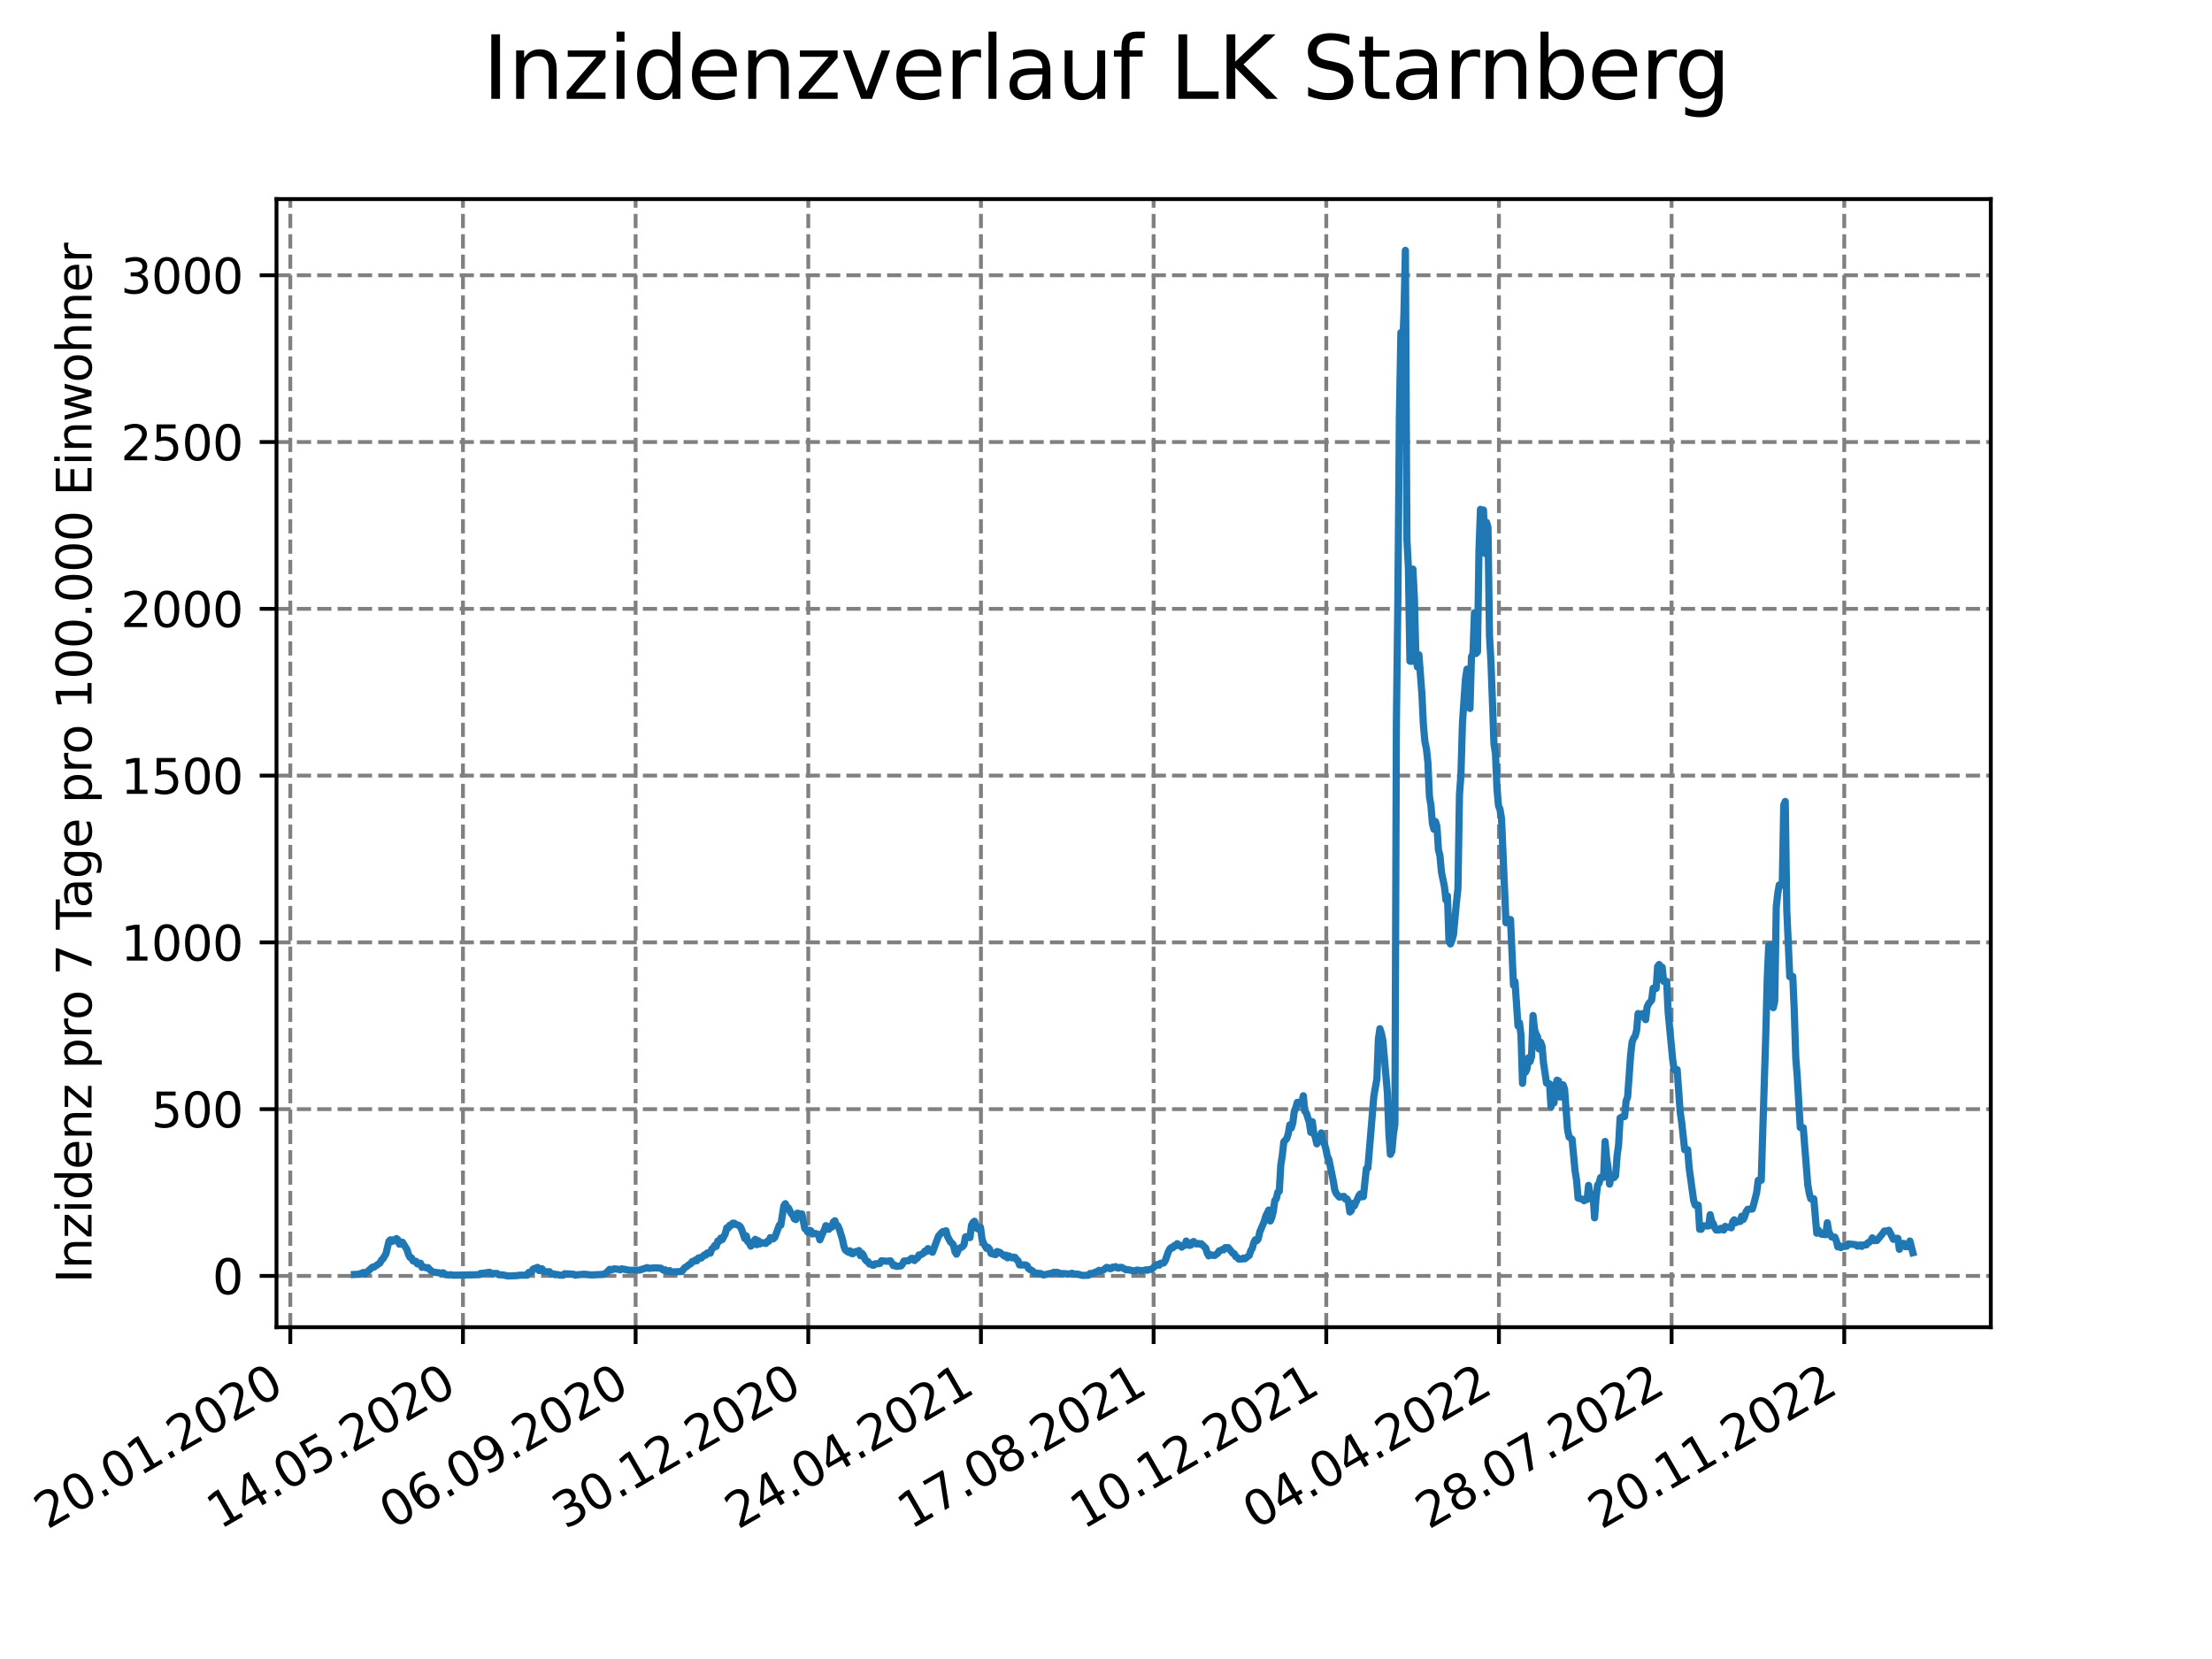 <?xml version="1.0" encoding="utf-8" standalone="no"?>
<!DOCTYPE svg PUBLIC "-//W3C//DTD SVG 1.1//EN"
  "http://www.w3.org/Graphics/SVG/1.1/DTD/svg11.dtd">
<svg xmlns:xlink="http://www.w3.org/1999/xlink" width="460.8pt" height="345.6pt" viewBox="0 0 460.8 345.6" xmlns="http://www.w3.org/2000/svg" version="1.1">
 <defs>
  <style type="text/css">*{stroke-linejoin: round; stroke-linecap: butt}</style>
 </defs>
 <g id="figure_1">
  <g id="patch_1">
   <path d="M 0 345.6 
L 460.8 345.6 
L 460.8 0 
L 0 0 
z
" style="fill: #ffffff"/>
  </g>
  <g id="axes_1">
   <g id="patch_2">
    <path d="M 57.6 276.48 
L 414.72 276.48 
L 414.72 41.472 
L 57.6 41.472 
z
" style="fill: #ffffff"/>
   </g>
   <g id="matplotlib.axis_1">
    <g id="xtick_1">
     <g id="line2d_1">
      <path d="M 60.475 276.48 
L 60.475 41.472 
" clip-path="url(#pa0cadafa55)" style="fill: none; stroke-dasharray: 2.96,1.28; stroke-dashoffset: 0; stroke: #808080; stroke-width: 0.8"/>
     </g>
     <g id="line2d_2">
      <defs>
       <path id="m6bea649e20" d="M 0 0 
L 0 3.5 
" style="stroke: #000000; stroke-width: 0.8"/>
      </defs>
      <g>
       <use xlink:href="#m6bea649e20" x="60.475" y="276.48" style="stroke: #000000; stroke-width: 0.8"/>
      </g>
     </g>
     <g id="text_1">
      <!-- 20.01.2020 -->
      <g transform="translate(9.85 318.689) rotate(-30) scale(0.1 -0.1)">
       <defs>
        <path id="DejaVuSans-32" d="M 1228 531 
L 3431 531 
L 3431 0 
L 469 0 
L 469 531 
Q 828 903 1448 1529 
Q 2069 2156 2228 2338 
Q 2531 2678 2651 2914 
Q 2772 3150 2772 3378 
Q 2772 3750 2511 3984 
Q 2250 4219 1831 4219 
Q 1534 4219 1204 4116 
Q 875 4013 500 3803 
L 500 4441 
Q 881 4594 1212 4672 
Q 1544 4750 1819 4750 
Q 2544 4750 2975 4387 
Q 3406 4025 3406 3419 
Q 3406 3131 3298 2873 
Q 3191 2616 2906 2266 
Q 2828 2175 2409 1742 
Q 1991 1309 1228 531 
z
" transform="scale(0.016)"/>
        <path id="DejaVuSans-30" d="M 2034 4250 
Q 1547 4250 1301 3770 
Q 1056 3291 1056 2328 
Q 1056 1369 1301 889 
Q 1547 409 2034 409 
Q 2525 409 2770 889 
Q 3016 1369 3016 2328 
Q 3016 3291 2770 3770 
Q 2525 4250 2034 4250 
z
M 2034 4750 
Q 2819 4750 3233 4129 
Q 3647 3509 3647 2328 
Q 3647 1150 3233 529 
Q 2819 -91 2034 -91 
Q 1250 -91 836 529 
Q 422 1150 422 2328 
Q 422 3509 836 4129 
Q 1250 4750 2034 4750 
z
" transform="scale(0.016)"/>
        <path id="DejaVuSans-2e" d="M 684 794 
L 1344 794 
L 1344 0 
L 684 0 
L 684 794 
z
" transform="scale(0.016)"/>
        <path id="DejaVuSans-31" d="M 794 531 
L 1825 531 
L 1825 4091 
L 703 3866 
L 703 4441 
L 1819 4666 
L 2450 4666 
L 2450 531 
L 3481 531 
L 3481 0 
L 794 0 
L 794 531 
z
" transform="scale(0.016)"/>
       </defs>
       <use xlink:href="#DejaVuSans-32"/>
       <use xlink:href="#DejaVuSans-30" x="63.623"/>
       <use xlink:href="#DejaVuSans-2e" x="127.246"/>
       <use xlink:href="#DejaVuSans-30" x="159.033"/>
       <use xlink:href="#DejaVuSans-31" x="222.656"/>
       <use xlink:href="#DejaVuSans-2e" x="286.279"/>
       <use xlink:href="#DejaVuSans-32" x="318.066"/>
       <use xlink:href="#DejaVuSans-30" x="381.689"/>
       <use xlink:href="#DejaVuSans-32" x="445.312"/>
       <use xlink:href="#DejaVuSans-30" x="508.936"/>
      </g>
     </g>
    </g>
    <g id="xtick_2">
     <g id="line2d_3">
      <path d="M 96.443 276.48 
L 96.443 41.472 
" clip-path="url(#pa0cadafa55)" style="fill: none; stroke-dasharray: 2.96,1.28; stroke-dashoffset: 0; stroke: #808080; stroke-width: 0.8"/>
     </g>
     <g id="line2d_4">
      <g>
       <use xlink:href="#m6bea649e20" x="96.443" y="276.48" style="stroke: #000000; stroke-width: 0.8"/>
      </g>
     </g>
     <g id="text_2">
      <!-- 14.05.2020 -->
      <g transform="translate(45.818 318.689) rotate(-30) scale(0.1 -0.1)">
       <defs>
        <path id="DejaVuSans-34" d="M 2419 4116 
L 825 1625 
L 2419 1625 
L 2419 4116 
z
M 2253 4666 
L 3047 4666 
L 3047 1625 
L 3713 1625 
L 3713 1100 
L 3047 1100 
L 3047 0 
L 2419 0 
L 2419 1100 
L 313 1100 
L 313 1709 
L 2253 4666 
z
" transform="scale(0.016)"/>
        <path id="DejaVuSans-35" d="M 691 4666 
L 3169 4666 
L 3169 4134 
L 1269 4134 
L 1269 2991 
Q 1406 3038 1543 3061 
Q 1681 3084 1819 3084 
Q 2600 3084 3056 2656 
Q 3513 2228 3513 1497 
Q 3513 744 3044 326 
Q 2575 -91 1722 -91 
Q 1428 -91 1123 -41 
Q 819 9 494 109 
L 494 744 
Q 775 591 1075 516 
Q 1375 441 1709 441 
Q 2250 441 2565 725 
Q 2881 1009 2881 1497 
Q 2881 1984 2565 2268 
Q 2250 2553 1709 2553 
Q 1456 2553 1204 2497 
Q 953 2441 691 2322 
L 691 4666 
z
" transform="scale(0.016)"/>
       </defs>
       <use xlink:href="#DejaVuSans-31"/>
       <use xlink:href="#DejaVuSans-34" x="63.623"/>
       <use xlink:href="#DejaVuSans-2e" x="127.246"/>
       <use xlink:href="#DejaVuSans-30" x="159.033"/>
       <use xlink:href="#DejaVuSans-35" x="222.656"/>
       <use xlink:href="#DejaVuSans-2e" x="286.279"/>
       <use xlink:href="#DejaVuSans-32" x="318.066"/>
       <use xlink:href="#DejaVuSans-30" x="381.689"/>
       <use xlink:href="#DejaVuSans-32" x="445.312"/>
       <use xlink:href="#DejaVuSans-30" x="508.936"/>
      </g>
     </g>
    </g>
    <g id="xtick_3">
     <g id="line2d_5">
      <path d="M 132.412 276.48 
L 132.412 41.472 
" clip-path="url(#pa0cadafa55)" style="fill: none; stroke-dasharray: 2.96,1.28; stroke-dashoffset: 0; stroke: #808080; stroke-width: 0.8"/>
     </g>
     <g id="line2d_6">
      <g>
       <use xlink:href="#m6bea649e20" x="132.412" y="276.48" style="stroke: #000000; stroke-width: 0.8"/>
      </g>
     </g>
     <g id="text_3">
      <!-- 06.09.2020 -->
      <g transform="translate(81.787 318.689) rotate(-30) scale(0.1 -0.1)">
       <defs>
        <path id="DejaVuSans-36" d="M 2113 2584 
Q 1688 2584 1439 2293 
Q 1191 2003 1191 1497 
Q 1191 994 1439 701 
Q 1688 409 2113 409 
Q 2538 409 2786 701 
Q 3034 994 3034 1497 
Q 3034 2003 2786 2293 
Q 2538 2584 2113 2584 
z
M 3366 4563 
L 3366 3988 
Q 3128 4100 2886 4159 
Q 2644 4219 2406 4219 
Q 1781 4219 1451 3797 
Q 1122 3375 1075 2522 
Q 1259 2794 1537 2939 
Q 1816 3084 2150 3084 
Q 2853 3084 3261 2657 
Q 3669 2231 3669 1497 
Q 3669 778 3244 343 
Q 2819 -91 2113 -91 
Q 1303 -91 875 529 
Q 447 1150 447 2328 
Q 447 3434 972 4092 
Q 1497 4750 2381 4750 
Q 2619 4750 2861 4703 
Q 3103 4656 3366 4563 
z
" transform="scale(0.016)"/>
        <path id="DejaVuSans-39" d="M 703 97 
L 703 672 
Q 941 559 1184 500 
Q 1428 441 1663 441 
Q 2288 441 2617 861 
Q 2947 1281 2994 2138 
Q 2813 1869 2534 1725 
Q 2256 1581 1919 1581 
Q 1219 1581 811 2004 
Q 403 2428 403 3163 
Q 403 3881 828 4315 
Q 1253 4750 1959 4750 
Q 2769 4750 3195 4129 
Q 3622 3509 3622 2328 
Q 3622 1225 3098 567 
Q 2575 -91 1691 -91 
Q 1453 -91 1209 -44 
Q 966 3 703 97 
z
M 1959 2075 
Q 2384 2075 2632 2365 
Q 2881 2656 2881 3163 
Q 2881 3666 2632 3958 
Q 2384 4250 1959 4250 
Q 1534 4250 1286 3958 
Q 1038 3666 1038 3163 
Q 1038 2656 1286 2365 
Q 1534 2075 1959 2075 
z
" transform="scale(0.016)"/>
       </defs>
       <use xlink:href="#DejaVuSans-30"/>
       <use xlink:href="#DejaVuSans-36" x="63.623"/>
       <use xlink:href="#DejaVuSans-2e" x="127.246"/>
       <use xlink:href="#DejaVuSans-30" x="159.033"/>
       <use xlink:href="#DejaVuSans-39" x="222.656"/>
       <use xlink:href="#DejaVuSans-2e" x="286.279"/>
       <use xlink:href="#DejaVuSans-32" x="318.066"/>
       <use xlink:href="#DejaVuSans-30" x="381.689"/>
       <use xlink:href="#DejaVuSans-32" x="445.312"/>
       <use xlink:href="#DejaVuSans-30" x="508.936"/>
      </g>
     </g>
    </g>
    <g id="xtick_4">
     <g id="line2d_7">
      <path d="M 168.38 276.48 
L 168.38 41.472 
" clip-path="url(#pa0cadafa55)" style="fill: none; stroke-dasharray: 2.96,1.28; stroke-dashoffset: 0; stroke: #808080; stroke-width: 0.8"/>
     </g>
     <g id="line2d_8">
      <g>
       <use xlink:href="#m6bea649e20" x="168.38" y="276.48" style="stroke: #000000; stroke-width: 0.8"/>
      </g>
     </g>
     <g id="text_4">
      <!-- 30.12.2020 -->
      <g transform="translate(117.755 318.689) rotate(-30) scale(0.1 -0.1)">
       <defs>
        <path id="DejaVuSans-33" d="M 2597 2516 
Q 3050 2419 3304 2112 
Q 3559 1806 3559 1356 
Q 3559 666 3084 287 
Q 2609 -91 1734 -91 
Q 1441 -91 1130 -33 
Q 819 25 488 141 
L 488 750 
Q 750 597 1062 519 
Q 1375 441 1716 441 
Q 2309 441 2620 675 
Q 2931 909 2931 1356 
Q 2931 1769 2642 2001 
Q 2353 2234 1838 2234 
L 1294 2234 
L 1294 2753 
L 1863 2753 
Q 2328 2753 2575 2939 
Q 2822 3125 2822 3475 
Q 2822 3834 2567 4026 
Q 2313 4219 1838 4219 
Q 1578 4219 1281 4162 
Q 984 4106 628 3988 
L 628 4550 
Q 988 4650 1302 4700 
Q 1616 4750 1894 4750 
Q 2613 4750 3031 4423 
Q 3450 4097 3450 3541 
Q 3450 3153 3228 2886 
Q 3006 2619 2597 2516 
z
" transform="scale(0.016)"/>
       </defs>
       <use xlink:href="#DejaVuSans-33"/>
       <use xlink:href="#DejaVuSans-30" x="63.623"/>
       <use xlink:href="#DejaVuSans-2e" x="127.246"/>
       <use xlink:href="#DejaVuSans-31" x="159.033"/>
       <use xlink:href="#DejaVuSans-32" x="222.656"/>
       <use xlink:href="#DejaVuSans-2e" x="286.279"/>
       <use xlink:href="#DejaVuSans-32" x="318.066"/>
       <use xlink:href="#DejaVuSans-30" x="381.689"/>
       <use xlink:href="#DejaVuSans-32" x="445.312"/>
       <use xlink:href="#DejaVuSans-30" x="508.936"/>
      </g>
     </g>
    </g>
    <g id="xtick_5">
     <g id="line2d_9">
      <path d="M 204.349 276.48 
L 204.349 41.472 
" clip-path="url(#pa0cadafa55)" style="fill: none; stroke-dasharray: 2.96,1.28; stroke-dashoffset: 0; stroke: #808080; stroke-width: 0.8"/>
     </g>
     <g id="line2d_10">
      <g>
       <use xlink:href="#m6bea649e20" x="204.349" y="276.48" style="stroke: #000000; stroke-width: 0.8"/>
      </g>
     </g>
     <g id="text_5">
      <!-- 24.04.2021 -->
      <g transform="translate(153.724 318.689) rotate(-30) scale(0.1 -0.1)">
       <use xlink:href="#DejaVuSans-32"/>
       <use xlink:href="#DejaVuSans-34" x="63.623"/>
       <use xlink:href="#DejaVuSans-2e" x="127.246"/>
       <use xlink:href="#DejaVuSans-30" x="159.033"/>
       <use xlink:href="#DejaVuSans-34" x="222.656"/>
       <use xlink:href="#DejaVuSans-2e" x="286.279"/>
       <use xlink:href="#DejaVuSans-32" x="318.066"/>
       <use xlink:href="#DejaVuSans-30" x="381.689"/>
       <use xlink:href="#DejaVuSans-32" x="445.312"/>
       <use xlink:href="#DejaVuSans-31" x="508.936"/>
      </g>
     </g>
    </g>
    <g id="xtick_6">
     <g id="line2d_11">
      <path d="M 240.317 276.48 
L 240.317 41.472 
" clip-path="url(#pa0cadafa55)" style="fill: none; stroke-dasharray: 2.96,1.28; stroke-dashoffset: 0; stroke: #808080; stroke-width: 0.8"/>
     </g>
     <g id="line2d_12">
      <g>
       <use xlink:href="#m6bea649e20" x="240.317" y="276.48" style="stroke: #000000; stroke-width: 0.8"/>
      </g>
     </g>
     <g id="text_6">
      <!-- 17.08.2021 -->
      <g transform="translate(189.692 318.689) rotate(-30) scale(0.1 -0.1)">
       <defs>
        <path id="DejaVuSans-37" d="M 525 4666 
L 3525 4666 
L 3525 4397 
L 1831 0 
L 1172 0 
L 2766 4134 
L 525 4134 
L 525 4666 
z
" transform="scale(0.016)"/>
        <path id="DejaVuSans-38" d="M 2034 2216 
Q 1584 2216 1326 1975 
Q 1069 1734 1069 1313 
Q 1069 891 1326 650 
Q 1584 409 2034 409 
Q 2484 409 2743 651 
Q 3003 894 3003 1313 
Q 3003 1734 2745 1975 
Q 2488 2216 2034 2216 
z
M 1403 2484 
Q 997 2584 770 2862 
Q 544 3141 544 3541 
Q 544 4100 942 4425 
Q 1341 4750 2034 4750 
Q 2731 4750 3128 4425 
Q 3525 4100 3525 3541 
Q 3525 3141 3298 2862 
Q 3072 2584 2669 2484 
Q 3125 2378 3379 2068 
Q 3634 1759 3634 1313 
Q 3634 634 3220 271 
Q 2806 -91 2034 -91 
Q 1263 -91 848 271 
Q 434 634 434 1313 
Q 434 1759 690 2068 
Q 947 2378 1403 2484 
z
M 1172 3481 
Q 1172 3119 1398 2916 
Q 1625 2713 2034 2713 
Q 2441 2713 2670 2916 
Q 2900 3119 2900 3481 
Q 2900 3844 2670 4047 
Q 2441 4250 2034 4250 
Q 1625 4250 1398 4047 
Q 1172 3844 1172 3481 
z
" transform="scale(0.016)"/>
       </defs>
       <use xlink:href="#DejaVuSans-31"/>
       <use xlink:href="#DejaVuSans-37" x="63.623"/>
       <use xlink:href="#DejaVuSans-2e" x="127.246"/>
       <use xlink:href="#DejaVuSans-30" x="159.033"/>
       <use xlink:href="#DejaVuSans-38" x="222.656"/>
       <use xlink:href="#DejaVuSans-2e" x="286.279"/>
       <use xlink:href="#DejaVuSans-32" x="318.066"/>
       <use xlink:href="#DejaVuSans-30" x="381.689"/>
       <use xlink:href="#DejaVuSans-32" x="445.312"/>
       <use xlink:href="#DejaVuSans-31" x="508.936"/>
      </g>
     </g>
    </g>
    <g id="xtick_7">
     <g id="line2d_13">
      <path d="M 276.286 276.48 
L 276.286 41.472 
" clip-path="url(#pa0cadafa55)" style="fill: none; stroke-dasharray: 2.96,1.28; stroke-dashoffset: 0; stroke: #808080; stroke-width: 0.8"/>
     </g>
     <g id="line2d_14">
      <g>
       <use xlink:href="#m6bea649e20" x="276.286" y="276.48" style="stroke: #000000; stroke-width: 0.8"/>
      </g>
     </g>
     <g id="text_7">
      <!-- 10.12.2021 -->
      <g transform="translate(225.66 318.689) rotate(-30) scale(0.1 -0.1)">
       <use xlink:href="#DejaVuSans-31"/>
       <use xlink:href="#DejaVuSans-30" x="63.623"/>
       <use xlink:href="#DejaVuSans-2e" x="127.246"/>
       <use xlink:href="#DejaVuSans-31" x="159.033"/>
       <use xlink:href="#DejaVuSans-32" x="222.656"/>
       <use xlink:href="#DejaVuSans-2e" x="286.279"/>
       <use xlink:href="#DejaVuSans-32" x="318.066"/>
       <use xlink:href="#DejaVuSans-30" x="381.689"/>
       <use xlink:href="#DejaVuSans-32" x="445.312"/>
       <use xlink:href="#DejaVuSans-31" x="508.936"/>
      </g>
     </g>
    </g>
    <g id="xtick_8">
     <g id="line2d_15">
      <path d="M 312.254 276.48 
L 312.254 41.472 
" clip-path="url(#pa0cadafa55)" style="fill: none; stroke-dasharray: 2.96,1.28; stroke-dashoffset: 0; stroke: #808080; stroke-width: 0.8"/>
     </g>
     <g id="line2d_16">
      <g>
       <use xlink:href="#m6bea649e20" x="312.254" y="276.48" style="stroke: #000000; stroke-width: 0.8"/>
      </g>
     </g>
     <g id="text_8">
      <!-- 04.04.2022 -->
      <g transform="translate(261.629 318.689) rotate(-30) scale(0.1 -0.1)">
       <use xlink:href="#DejaVuSans-30"/>
       <use xlink:href="#DejaVuSans-34" x="63.623"/>
       <use xlink:href="#DejaVuSans-2e" x="127.246"/>
       <use xlink:href="#DejaVuSans-30" x="159.033"/>
       <use xlink:href="#DejaVuSans-34" x="222.656"/>
       <use xlink:href="#DejaVuSans-2e" x="286.279"/>
       <use xlink:href="#DejaVuSans-32" x="318.066"/>
       <use xlink:href="#DejaVuSans-30" x="381.689"/>
       <use xlink:href="#DejaVuSans-32" x="445.312"/>
       <use xlink:href="#DejaVuSans-32" x="508.936"/>
      </g>
     </g>
    </g>
    <g id="xtick_9">
     <g id="line2d_17">
      <path d="M 348.223 276.48 
L 348.223 41.472 
" clip-path="url(#pa0cadafa55)" style="fill: none; stroke-dasharray: 2.96,1.28; stroke-dashoffset: 0; stroke: #808080; stroke-width: 0.8"/>
     </g>
     <g id="line2d_18">
      <g>
       <use xlink:href="#m6bea649e20" x="348.223" y="276.48" style="stroke: #000000; stroke-width: 0.8"/>
      </g>
     </g>
     <g id="text_9">
      <!-- 28.07.2022 -->
      <g transform="translate(297.597 318.689) rotate(-30) scale(0.1 -0.1)">
       <use xlink:href="#DejaVuSans-32"/>
       <use xlink:href="#DejaVuSans-38" x="63.623"/>
       <use xlink:href="#DejaVuSans-2e" x="127.246"/>
       <use xlink:href="#DejaVuSans-30" x="159.033"/>
       <use xlink:href="#DejaVuSans-37" x="222.656"/>
       <use xlink:href="#DejaVuSans-2e" x="286.279"/>
       <use xlink:href="#DejaVuSans-32" x="318.066"/>
       <use xlink:href="#DejaVuSans-30" x="381.689"/>
       <use xlink:href="#DejaVuSans-32" x="445.312"/>
       <use xlink:href="#DejaVuSans-32" x="508.936"/>
      </g>
     </g>
    </g>
    <g id="xtick_10">
     <g id="line2d_19">
      <path d="M 384.191 276.48 
L 384.191 41.472 
" clip-path="url(#pa0cadafa55)" style="fill: none; stroke-dasharray: 2.96,1.28; stroke-dashoffset: 0; stroke: #808080; stroke-width: 0.8"/>
     </g>
     <g id="line2d_20">
      <g>
       <use xlink:href="#m6bea649e20" x="384.191" y="276.48" style="stroke: #000000; stroke-width: 0.8"/>
      </g>
     </g>
     <g id="text_10">
      <!-- 20.11.2022 -->
      <g transform="translate(333.566 318.689) rotate(-30) scale(0.1 -0.1)">
       <use xlink:href="#DejaVuSans-32"/>
       <use xlink:href="#DejaVuSans-30" x="63.623"/>
       <use xlink:href="#DejaVuSans-2e" x="127.246"/>
       <use xlink:href="#DejaVuSans-31" x="159.033"/>
       <use xlink:href="#DejaVuSans-31" x="222.656"/>
       <use xlink:href="#DejaVuSans-2e" x="286.279"/>
       <use xlink:href="#DejaVuSans-32" x="318.066"/>
       <use xlink:href="#DejaVuSans-30" x="381.689"/>
       <use xlink:href="#DejaVuSans-32" x="445.312"/>
       <use xlink:href="#DejaVuSans-32" x="508.936"/>
      </g>
     </g>
    </g>
   </g>
   <g id="matplotlib.axis_2">
    <g id="ytick_1">
     <g id="line2d_21">
      <path d="M 57.6 265.798 
L 414.72 265.798 
" clip-path="url(#pa0cadafa55)" style="fill: none; stroke-dasharray: 2.96,1.28; stroke-dashoffset: 0; stroke: #808080; stroke-width: 0.8"/>
     </g>
     <g id="line2d_22">
      <defs>
       <path id="m4fa014e12d" d="M 0 0 
L -3.5 0 
" style="stroke: #000000; stroke-width: 0.8"/>
      </defs>
      <g>
       <use xlink:href="#m4fa014e12d" x="57.6" y="265.798" style="stroke: #000000; stroke-width: 0.8"/>
      </g>
     </g>
     <g id="text_11">
      <!-- 0 -->
      <g transform="translate(44.237 269.597) scale(0.1 -0.1)">
       <use xlink:href="#DejaVuSans-30"/>
      </g>
     </g>
    </g>
    <g id="ytick_2">
     <g id="line2d_23">
      <path d="M 57.6 231.055 
L 414.72 231.055 
" clip-path="url(#pa0cadafa55)" style="fill: none; stroke-dasharray: 2.96,1.28; stroke-dashoffset: 0; stroke: #808080; stroke-width: 0.8"/>
     </g>
     <g id="line2d_24">
      <g>
       <use xlink:href="#m4fa014e12d" x="57.6" y="231.055" style="stroke: #000000; stroke-width: 0.8"/>
      </g>
     </g>
     <g id="text_12">
      <!-- 500 -->
      <g transform="translate(31.512 234.854) scale(0.1 -0.1)">
       <use xlink:href="#DejaVuSans-35"/>
       <use xlink:href="#DejaVuSans-30" x="63.623"/>
       <use xlink:href="#DejaVuSans-30" x="127.246"/>
      </g>
     </g>
    </g>
    <g id="ytick_3">
     <g id="line2d_25">
      <path d="M 57.6 196.312 
L 414.72 196.312 
" clip-path="url(#pa0cadafa55)" style="fill: none; stroke-dasharray: 2.96,1.28; stroke-dashoffset: 0; stroke: #808080; stroke-width: 0.8"/>
     </g>
     <g id="line2d_26">
      <g>
       <use xlink:href="#m4fa014e12d" x="57.6" y="196.312" style="stroke: #000000; stroke-width: 0.8"/>
      </g>
     </g>
     <g id="text_13">
      <!-- 1000 -->
      <g transform="translate(25.15 200.111) scale(0.1 -0.1)">
       <use xlink:href="#DejaVuSans-31"/>
       <use xlink:href="#DejaVuSans-30" x="63.623"/>
       <use xlink:href="#DejaVuSans-30" x="127.246"/>
       <use xlink:href="#DejaVuSans-30" x="190.869"/>
      </g>
     </g>
    </g>
    <g id="ytick_4">
     <g id="line2d_27">
      <path d="M 57.6 161.569 
L 414.72 161.569 
" clip-path="url(#pa0cadafa55)" style="fill: none; stroke-dasharray: 2.96,1.28; stroke-dashoffset: 0; stroke: #808080; stroke-width: 0.8"/>
     </g>
     <g id="line2d_28">
      <g>
       <use xlink:href="#m4fa014e12d" x="57.6" y="161.569" style="stroke: #000000; stroke-width: 0.8"/>
      </g>
     </g>
     <g id="text_14">
      <!-- 1500 -->
      <g transform="translate(25.15 165.368) scale(0.1 -0.1)">
       <use xlink:href="#DejaVuSans-31"/>
       <use xlink:href="#DejaVuSans-35" x="63.623"/>
       <use xlink:href="#DejaVuSans-30" x="127.246"/>
       <use xlink:href="#DejaVuSans-30" x="190.869"/>
      </g>
     </g>
    </g>
    <g id="ytick_5">
     <g id="line2d_29">
      <path d="M 57.6 126.826 
L 414.72 126.826 
" clip-path="url(#pa0cadafa55)" style="fill: none; stroke-dasharray: 2.96,1.28; stroke-dashoffset: 0; stroke: #808080; stroke-width: 0.8"/>
     </g>
     <g id="line2d_30">
      <g>
       <use xlink:href="#m4fa014e12d" x="57.6" y="126.826" style="stroke: #000000; stroke-width: 0.8"/>
      </g>
     </g>
     <g id="text_15">
      <!-- 2000 -->
      <g transform="translate(25.15 130.625) scale(0.1 -0.1)">
       <use xlink:href="#DejaVuSans-32"/>
       <use xlink:href="#DejaVuSans-30" x="63.623"/>
       <use xlink:href="#DejaVuSans-30" x="127.246"/>
       <use xlink:href="#DejaVuSans-30" x="190.869"/>
      </g>
     </g>
    </g>
    <g id="ytick_6">
     <g id="line2d_31">
      <path d="M 57.6 92.083 
L 414.72 92.083 
" clip-path="url(#pa0cadafa55)" style="fill: none; stroke-dasharray: 2.96,1.28; stroke-dashoffset: 0; stroke: #808080; stroke-width: 0.8"/>
     </g>
     <g id="line2d_32">
      <g>
       <use xlink:href="#m4fa014e12d" x="57.6" y="92.083" style="stroke: #000000; stroke-width: 0.8"/>
      </g>
     </g>
     <g id="text_16">
      <!-- 2500 -->
      <g transform="translate(25.15 95.882) scale(0.1 -0.1)">
       <use xlink:href="#DejaVuSans-32"/>
       <use xlink:href="#DejaVuSans-35" x="63.623"/>
       <use xlink:href="#DejaVuSans-30" x="127.246"/>
       <use xlink:href="#DejaVuSans-30" x="190.869"/>
      </g>
     </g>
    </g>
    <g id="ytick_7">
     <g id="line2d_33">
      <path d="M 57.6 57.34 
L 414.72 57.34 
" clip-path="url(#pa0cadafa55)" style="fill: none; stroke-dasharray: 2.96,1.28; stroke-dashoffset: 0; stroke: #808080; stroke-width: 0.8"/>
     </g>
     <g id="line2d_34">
      <g>
       <use xlink:href="#m4fa014e12d" x="57.6" y="57.34" style="stroke: #000000; stroke-width: 0.8"/>
      </g>
     </g>
     <g id="text_17">
      <!-- 3000 -->
      <g transform="translate(25.15 61.139) scale(0.1 -0.1)">
       <use xlink:href="#DejaVuSans-33"/>
       <use xlink:href="#DejaVuSans-30" x="63.623"/>
       <use xlink:href="#DejaVuSans-30" x="127.246"/>
       <use xlink:href="#DejaVuSans-30" x="190.869"/>
      </g>
     </g>
    </g>
    <g id="text_18">
     <!-- Inzidenz pro 7 Tage pro 100.000 Einwohner -->
     <g transform="translate(19.07 267.301) rotate(-90) scale(0.1 -0.1)">
      <defs>
       <path id="DejaVuSans-49" d="M 628 4666 
L 1259 4666 
L 1259 0 
L 628 0 
L 628 4666 
z
" transform="scale(0.016)"/>
       <path id="DejaVuSans-6e" d="M 3513 2113 
L 3513 0 
L 2938 0 
L 2938 2094 
Q 2938 2591 2744 2837 
Q 2550 3084 2163 3084 
Q 1697 3084 1428 2787 
Q 1159 2491 1159 1978 
L 1159 0 
L 581 0 
L 581 3500 
L 1159 3500 
L 1159 2956 
Q 1366 3272 1645 3428 
Q 1925 3584 2291 3584 
Q 2894 3584 3203 3211 
Q 3513 2838 3513 2113 
z
" transform="scale(0.016)"/>
       <path id="DejaVuSans-7a" d="M 353 3500 
L 3084 3500 
L 3084 2975 
L 922 459 
L 3084 459 
L 3084 0 
L 275 0 
L 275 525 
L 2438 3041 
L 353 3041 
L 353 3500 
z
" transform="scale(0.016)"/>
       <path id="DejaVuSans-69" d="M 603 3500 
L 1178 3500 
L 1178 0 
L 603 0 
L 603 3500 
z
M 603 4863 
L 1178 4863 
L 1178 4134 
L 603 4134 
L 603 4863 
z
" transform="scale(0.016)"/>
       <path id="DejaVuSans-64" d="M 2906 2969 
L 2906 4863 
L 3481 4863 
L 3481 0 
L 2906 0 
L 2906 525 
Q 2725 213 2448 61 
Q 2172 -91 1784 -91 
Q 1150 -91 751 415 
Q 353 922 353 1747 
Q 353 2572 751 3078 
Q 1150 3584 1784 3584 
Q 2172 3584 2448 3432 
Q 2725 3281 2906 2969 
z
M 947 1747 
Q 947 1113 1208 752 
Q 1469 391 1925 391 
Q 2381 391 2643 752 
Q 2906 1113 2906 1747 
Q 2906 2381 2643 2742 
Q 2381 3103 1925 3103 
Q 1469 3103 1208 2742 
Q 947 2381 947 1747 
z
" transform="scale(0.016)"/>
       <path id="DejaVuSans-65" d="M 3597 1894 
L 3597 1613 
L 953 1613 
Q 991 1019 1311 708 
Q 1631 397 2203 397 
Q 2534 397 2845 478 
Q 3156 559 3463 722 
L 3463 178 
Q 3153 47 2828 -22 
Q 2503 -91 2169 -91 
Q 1331 -91 842 396 
Q 353 884 353 1716 
Q 353 2575 817 3079 
Q 1281 3584 2069 3584 
Q 2775 3584 3186 3129 
Q 3597 2675 3597 1894 
z
M 3022 2063 
Q 3016 2534 2758 2815 
Q 2500 3097 2075 3097 
Q 1594 3097 1305 2825 
Q 1016 2553 972 2059 
L 3022 2063 
z
" transform="scale(0.016)"/>
       <path id="DejaVuSans-20" transform="scale(0.016)"/>
       <path id="DejaVuSans-70" d="M 1159 525 
L 1159 -1331 
L 581 -1331 
L 581 3500 
L 1159 3500 
L 1159 2969 
Q 1341 3281 1617 3432 
Q 1894 3584 2278 3584 
Q 2916 3584 3314 3078 
Q 3713 2572 3713 1747 
Q 3713 922 3314 415 
Q 2916 -91 2278 -91 
Q 1894 -91 1617 61 
Q 1341 213 1159 525 
z
M 3116 1747 
Q 3116 2381 2855 2742 
Q 2594 3103 2138 3103 
Q 1681 3103 1420 2742 
Q 1159 2381 1159 1747 
Q 1159 1113 1420 752 
Q 1681 391 2138 391 
Q 2594 391 2855 752 
Q 3116 1113 3116 1747 
z
" transform="scale(0.016)"/>
       <path id="DejaVuSans-72" d="M 2631 2963 
Q 2534 3019 2420 3045 
Q 2306 3072 2169 3072 
Q 1681 3072 1420 2755 
Q 1159 2438 1159 1844 
L 1159 0 
L 581 0 
L 581 3500 
L 1159 3500 
L 1159 2956 
Q 1341 3275 1631 3429 
Q 1922 3584 2338 3584 
Q 2397 3584 2469 3576 
Q 2541 3569 2628 3553 
L 2631 2963 
z
" transform="scale(0.016)"/>
       <path id="DejaVuSans-6f" d="M 1959 3097 
Q 1497 3097 1228 2736 
Q 959 2375 959 1747 
Q 959 1119 1226 758 
Q 1494 397 1959 397 
Q 2419 397 2687 759 
Q 2956 1122 2956 1747 
Q 2956 2369 2687 2733 
Q 2419 3097 1959 3097 
z
M 1959 3584 
Q 2709 3584 3137 3096 
Q 3566 2609 3566 1747 
Q 3566 888 3137 398 
Q 2709 -91 1959 -91 
Q 1206 -91 779 398 
Q 353 888 353 1747 
Q 353 2609 779 3096 
Q 1206 3584 1959 3584 
z
" transform="scale(0.016)"/>
       <path id="DejaVuSans-54" d="M -19 4666 
L 3928 4666 
L 3928 4134 
L 2272 4134 
L 2272 0 
L 1638 0 
L 1638 4134 
L -19 4134 
L -19 4666 
z
" transform="scale(0.016)"/>
       <path id="DejaVuSans-61" d="M 2194 1759 
Q 1497 1759 1228 1600 
Q 959 1441 959 1056 
Q 959 750 1161 570 
Q 1363 391 1709 391 
Q 2188 391 2477 730 
Q 2766 1069 2766 1631 
L 2766 1759 
L 2194 1759 
z
M 3341 1997 
L 3341 0 
L 2766 0 
L 2766 531 
Q 2569 213 2275 61 
Q 1981 -91 1556 -91 
Q 1019 -91 701 211 
Q 384 513 384 1019 
Q 384 1609 779 1909 
Q 1175 2209 1959 2209 
L 2766 2209 
L 2766 2266 
Q 2766 2663 2505 2880 
Q 2244 3097 1772 3097 
Q 1472 3097 1187 3025 
Q 903 2953 641 2809 
L 641 3341 
Q 956 3463 1253 3523 
Q 1550 3584 1831 3584 
Q 2591 3584 2966 3190 
Q 3341 2797 3341 1997 
z
" transform="scale(0.016)"/>
       <path id="DejaVuSans-67" d="M 2906 1791 
Q 2906 2416 2648 2759 
Q 2391 3103 1925 3103 
Q 1463 3103 1205 2759 
Q 947 2416 947 1791 
Q 947 1169 1205 825 
Q 1463 481 1925 481 
Q 2391 481 2648 825 
Q 2906 1169 2906 1791 
z
M 3481 434 
Q 3481 -459 3084 -895 
Q 2688 -1331 1869 -1331 
Q 1566 -1331 1297 -1286 
Q 1028 -1241 775 -1147 
L 775 -588 
Q 1028 -725 1275 -790 
Q 1522 -856 1778 -856 
Q 2344 -856 2625 -561 
Q 2906 -266 2906 331 
L 2906 616 
Q 2728 306 2450 153 
Q 2172 0 1784 0 
Q 1141 0 747 490 
Q 353 981 353 1791 
Q 353 2603 747 3093 
Q 1141 3584 1784 3584 
Q 2172 3584 2450 3431 
Q 2728 3278 2906 2969 
L 2906 3500 
L 3481 3500 
L 3481 434 
z
" transform="scale(0.016)"/>
       <path id="DejaVuSans-45" d="M 628 4666 
L 3578 4666 
L 3578 4134 
L 1259 4134 
L 1259 2753 
L 3481 2753 
L 3481 2222 
L 1259 2222 
L 1259 531 
L 3634 531 
L 3634 0 
L 628 0 
L 628 4666 
z
" transform="scale(0.016)"/>
       <path id="DejaVuSans-77" d="M 269 3500 
L 844 3500 
L 1563 769 
L 2278 3500 
L 2956 3500 
L 3675 769 
L 4391 3500 
L 4966 3500 
L 4050 0 
L 3372 0 
L 2619 2869 
L 1863 0 
L 1184 0 
L 269 3500 
z
" transform="scale(0.016)"/>
       <path id="DejaVuSans-68" d="M 3513 2113 
L 3513 0 
L 2938 0 
L 2938 2094 
Q 2938 2591 2744 2837 
Q 2550 3084 2163 3084 
Q 1697 3084 1428 2787 
Q 1159 2491 1159 1978 
L 1159 0 
L 581 0 
L 581 4863 
L 1159 4863 
L 1159 2956 
Q 1366 3272 1645 3428 
Q 1925 3584 2291 3584 
Q 2894 3584 3203 3211 
Q 3513 2838 3513 2113 
z
" transform="scale(0.016)"/>
      </defs>
      <use xlink:href="#DejaVuSans-49"/>
      <use xlink:href="#DejaVuSans-6e" x="29.492"/>
      <use xlink:href="#DejaVuSans-7a" x="92.871"/>
      <use xlink:href="#DejaVuSans-69" x="145.361"/>
      <use xlink:href="#DejaVuSans-64" x="173.145"/>
      <use xlink:href="#DejaVuSans-65" x="236.621"/>
      <use xlink:href="#DejaVuSans-6e" x="298.145"/>
      <use xlink:href="#DejaVuSans-7a" x="361.523"/>
      <use xlink:href="#DejaVuSans-20" x="414.014"/>
      <use xlink:href="#DejaVuSans-70" x="445.801"/>
      <use xlink:href="#DejaVuSans-72" x="509.277"/>
      <use xlink:href="#DejaVuSans-6f" x="548.141"/>
      <use xlink:href="#DejaVuSans-20" x="609.322"/>
      <use xlink:href="#DejaVuSans-37" x="641.109"/>
      <use xlink:href="#DejaVuSans-20" x="704.732"/>
      <use xlink:href="#DejaVuSans-54" x="736.52"/>
      <use xlink:href="#DejaVuSans-61" x="781.104"/>
      <use xlink:href="#DejaVuSans-67" x="842.383"/>
      <use xlink:href="#DejaVuSans-65" x="905.859"/>
      <use xlink:href="#DejaVuSans-20" x="967.383"/>
      <use xlink:href="#DejaVuSans-70" x="999.17"/>
      <use xlink:href="#DejaVuSans-72" x="1062.646"/>
      <use xlink:href="#DejaVuSans-6f" x="1101.51"/>
      <use xlink:href="#DejaVuSans-20" x="1162.691"/>
      <use xlink:href="#DejaVuSans-31" x="1194.479"/>
      <use xlink:href="#DejaVuSans-30" x="1258.102"/>
      <use xlink:href="#DejaVuSans-30" x="1321.725"/>
      <use xlink:href="#DejaVuSans-2e" x="1385.348"/>
      <use xlink:href="#DejaVuSans-30" x="1417.135"/>
      <use xlink:href="#DejaVuSans-30" x="1480.758"/>
      <use xlink:href="#DejaVuSans-30" x="1544.381"/>
      <use xlink:href="#DejaVuSans-20" x="1608.004"/>
      <use xlink:href="#DejaVuSans-45" x="1639.791"/>
      <use xlink:href="#DejaVuSans-69" x="1702.975"/>
      <use xlink:href="#DejaVuSans-6e" x="1730.758"/>
      <use xlink:href="#DejaVuSans-77" x="1794.137"/>
      <use xlink:href="#DejaVuSans-6f" x="1875.924"/>
      <use xlink:href="#DejaVuSans-68" x="1937.105"/>
      <use xlink:href="#DejaVuSans-6e" x="2000.484"/>
      <use xlink:href="#DejaVuSans-65" x="2063.863"/>
      <use xlink:href="#DejaVuSans-72" x="2125.387"/>
     </g>
    </g>
   </g>
   <g id="line2d_35">
    <path d="M 73.833 265.493 
L 74.771 265.442 
L 75.709 265.086 
L 76.022 265.391 
L 77.586 263.967 
L 77.899 263.967 
L 79.15 263.103 
L 79.463 262.493 
L 79.775 262.239 
L 80.401 261.171 
L 81.026 258.578 
L 81.339 258.273 
L 81.652 258.629 
L 81.965 258.273 
L 82.277 258.476 
L 82.59 258.019 
L 82.903 258.273 
L 83.216 259.188 
L 83.529 259.137 
L 83.841 258.781 
L 84.78 260.307 
L 85.092 261.324 
L 85.405 261.934 
L 85.718 262.035 
L 86.031 262.646 
L 86.344 262.798 
L 86.656 262.747 
L 86.969 263.306 
L 87.595 263.154 
L 87.907 264.018 
L 88.22 263.917 
L 88.846 264.12 
L 89.158 264.069 
L 89.784 264.73 
L 90.41 265.035 
L 91.348 265.137 
L 91.973 265.239 
L 92.286 265.137 
L 92.912 265.544 
L 93.537 265.594 
L 93.85 265.544 
L 94.476 265.645 
L 99.793 265.544 
L 100.105 265.289 
L 101.044 265.188 
L 101.982 265.035 
L 102.295 265.289 
L 103.546 265.289 
L 103.859 265.544 
L 104.797 265.594 
L 105.735 265.798 
L 107.612 265.747 
L 108.237 265.645 
L 109.801 265.645 
L 110.114 265.086 
L 110.74 264.984 
L 111.052 264.374 
L 111.991 264.018 
L 112.303 264.679 
L 112.616 264.323 
L 112.929 264.323 
L 113.242 264.933 
L 113.867 264.933 
L 114.493 264.933 
L 114.806 265.391 
L 115.431 265.391 
L 115.744 265.544 
L 116.057 265.493 
L 116.682 265.645 
L 117.308 265.645 
L 117.62 265.34 
L 119.497 265.442 
L 119.81 265.645 
L 120.435 265.544 
L 121.686 265.442 
L 123.25 265.594 
L 125.44 265.493 
L 125.752 265.442 
L 126.378 265.086 
L 127.004 264.425 
L 127.316 264.578 
L 127.942 264.323 
L 128.88 264.425 
L 129.193 264.527 
L 129.506 264.323 
L 130.131 264.425 
L 131.07 264.628 
L 133.259 264.578 
L 134.823 264.069 
L 135.136 264.222 
L 136.387 264.12 
L 137.638 264.171 
L 138.263 264.628 
L 138.576 264.527 
L 138.889 264.832 
L 139.202 264.832 
L 139.514 264.679 
L 139.827 264.984 
L 140.765 264.933 
L 142.016 264.883 
L 142.642 264.069 
L 142.955 263.917 
L 143.58 263.408 
L 143.893 263.256 
L 144.206 262.798 
L 144.519 262.798 
L 144.831 262.493 
L 145.144 262.646 
L 145.457 262.086 
L 145.77 261.985 
L 146.082 262.086 
L 146.708 261.425 
L 147.021 261.476 
L 147.334 261.019 
L 147.646 260.968 
L 147.959 261.069 
L 148.272 260.205 
L 148.585 259.951 
L 148.897 259.442 
L 149.21 259.646 
L 149.523 258.527 
L 149.836 258.578 
L 150.148 257.917 
L 150.461 258.222 
L 151.087 257.002 
L 151.4 255.782 
L 151.712 255.833 
L 152.025 255.222 
L 152.338 255.273 
L 152.651 254.816 
L 152.963 254.816 
L 153.276 255.07 
L 153.902 255.273 
L 154.214 255.527 
L 154.527 256.188 
L 155.153 258.019 
L 155.466 257.46 
L 155.778 258.68 
L 156.091 258.883 
L 156.404 259.595 
L 156.717 259.29 
L 157.029 258.578 
L 157.342 258.171 
L 157.655 259.29 
L 157.968 258.476 
L 158.28 259.137 
L 158.593 258.832 
L 159.532 259.036 
L 159.844 258.578 
L 160.157 258.578 
L 160.47 257.815 
L 161.095 258.07 
L 161.408 257.765 
L 162.346 255.222 
L 162.659 255.222 
L 163.285 251.206 
L 163.598 250.748 
L 163.91 251.409 
L 164.223 251.613 
L 164.849 252.833 
L 165.161 253.138 
L 165.474 253.9 
L 165.787 254.053 
L 166.1 252.731 
L 166.412 252.782 
L 166.725 252.985 
L 167.038 252.884 
L 167.664 255.934 
L 167.976 256.188 
L 168.289 256.697 
L 168.602 256.29 
L 168.915 256.392 
L 169.227 257.053 
L 169.853 256.951 
L 170.478 257.154 
L 170.791 258.273 
L 171.417 256.799 
L 171.73 256.239 
L 172.042 255.324 
L 172.355 255.477 
L 172.668 256.087 
L 172.981 255.477 
L 173.293 255.629 
L 173.606 254.561 
L 173.919 254.307 
L 174.232 255.172 
L 174.544 255.375 
L 174.857 256.087 
L 175.483 258.12 
L 175.796 259.595 
L 176.108 260.408 
L 176.734 260.866 
L 177.047 260.561 
L 177.359 261.12 
L 177.672 261.171 
L 177.985 260.815 
L 178.298 260.713 
L 178.61 260.866 
L 178.923 260.51 
L 179.236 261.578 
L 179.549 261.069 
L 179.862 261.476 
L 180.174 262.29 
L 180.487 262.696 
L 180.8 262.798 
L 181.113 263.306 
L 181.425 263.306 
L 181.738 263.561 
L 182.051 263.561 
L 182.364 263.256 
L 182.989 263.256 
L 183.302 263.205 
L 183.615 262.646 
L 184.866 262.747 
L 185.491 262.646 
L 186.117 263.662 
L 186.43 263.561 
L 186.742 263.815 
L 187.681 263.713 
L 187.994 263.357 
L 188.306 262.696 
L 189.245 262.646 
L 189.87 262.137 
L 190.183 262.137 
L 190.496 262.595 
L 190.808 262.239 
L 191.121 262.086 
L 191.434 261.425 
L 191.747 261.425 
L 192.372 261.069 
L 192.685 260.612 
L 192.998 260.713 
L 193.311 260.103 
L 193.936 260.663 
L 194.249 260.866 
L 195.5 257.51 
L 196.126 256.799 
L 196.438 256.544 
L 196.751 256.595 
L 197.064 256.392 
L 197.377 257.561 
L 198.002 258.731 
L 198.315 258.985 
L 198.628 259.392 
L 198.94 260.764 
L 199.253 261.273 
L 199.566 260.51 
L 199.879 260.053 
L 200.504 259.697 
L 200.817 259.29 
L 201.13 257.663 
L 201.443 257.612 
L 202.068 257.815 
L 202.381 255.222 
L 202.694 254.663 
L 203.006 254.409 
L 203.632 255.985 
L 203.945 255.934 
L 204.258 255.68 
L 204.57 258.12 
L 204.883 258.985 
L 205.509 260.053 
L 205.821 259.849 
L 206.134 260.205 
L 206.447 261.12 
L 207.385 261.374 
L 207.698 260.713 
L 208.324 260.917 
L 209.262 261.68 
L 209.575 261.476 
L 209.887 262.035 
L 210.2 261.629 
L 210.826 262.035 
L 211.138 261.883 
L 211.451 261.934 
L 211.764 262.391 
L 212.077 262.646 
L 212.39 263.51 
L 213.641 263.51 
L 213.953 263.662 
L 214.266 264.273 
L 215.204 264.832 
L 215.517 265.239 
L 216.768 265.289 
L 217.394 265.594 
L 219.27 265.188 
L 219.583 265.035 
L 219.896 265.137 
L 220.209 265.035 
L 220.834 265.289 
L 222.085 265.34 
L 222.398 265.442 
L 223.336 265.239 
L 223.649 265.391 
L 224.588 265.442 
L 225.526 265.696 
L 226.777 265.645 
L 227.09 265.289 
L 227.402 265.34 
L 228.654 264.832 
L 228.966 264.628 
L 229.279 264.832 
L 229.905 264.527 
L 230.53 264.018 
L 230.843 264.069 
L 231.156 264.273 
L 231.468 264.273 
L 231.781 263.967 
L 232.094 264.018 
L 232.407 263.866 
L 232.72 264.12 
L 233.032 264.171 
L 233.345 264.018 
L 233.658 264.018 
L 234.596 264.527 
L 234.909 264.476 
L 235.847 264.679 
L 236.473 264.781 
L 236.786 264.578 
L 238.037 264.73 
L 238.662 264.527 
L 238.975 264.628 
L 239.288 264.476 
L 239.913 264.425 
L 240.852 263.51 
L 241.164 263.408 
L 241.477 263.561 
L 241.79 263.154 
L 242.415 263.103 
L 242.728 262.646 
L 243.354 260.866 
L 243.666 260.205 
L 243.979 259.9 
L 244.292 259.951 
L 244.605 259.493 
L 244.918 259.544 
L 245.23 259.087 
L 245.856 259.493 
L 246.169 259.798 
L 246.481 259.493 
L 246.794 259.442 
L 247.107 258.527 
L 247.42 259.239 
L 247.732 259.442 
L 248.045 259.392 
L 248.358 258.781 
L 248.671 258.629 
L 248.984 259.087 
L 249.296 259.137 
L 249.609 259.036 
L 249.922 259.188 
L 250.235 259.087 
L 251.173 260.002 
L 251.486 261.019 
L 251.798 261.629 
L 252.111 261.374 
L 252.737 261.527 
L 253.05 261.527 
L 253.675 261.069 
L 253.988 260.561 
L 254.301 260.51 
L 254.613 260.307 
L 254.926 260.358 
L 255.239 259.9 
L 255.864 259.9 
L 256.803 261.069 
L 257.116 261.171 
L 257.428 261.781 
L 257.741 261.934 
L 258.054 262.29 
L 258.679 262.29 
L 258.992 262.086 
L 259.305 262.239 
L 260.243 261.527 
L 260.556 260.561 
L 260.869 260.053 
L 261.182 258.883 
L 261.494 258.273 
L 261.807 258.476 
L 262.12 258.07 
L 262.433 256.646 
L 263.371 254.409 
L 263.684 253.341 
L 264.309 252.07 
L 264.622 254.358 
L 264.935 253.646 
L 265.248 252.375 
L 265.56 250.087 
L 265.873 249.731 
L 266.186 248.359 
L 266.499 248.155 
L 266.811 242.715 
L 267.124 240.732 
L 267.437 237.885 
L 268.062 237.173 
L 268.375 236.156 
L 268.688 234.326 
L 269.001 234.987 
L 269.314 233.919 
L 269.626 231.529 
L 269.939 230.767 
L 270.252 229.648 
L 270.565 229.953 
L 270.877 229.547 
L 271.19 229.699 
L 271.503 228.275 
L 271.816 231.479 
L 272.128 231.834 
L 272.754 233.817 
L 273.067 235.902 
L 273.38 233.665 
L 273.692 236.105 
L 274.005 236.919 
L 274.318 238.292 
L 274.631 237.529 
L 274.943 237.224 
L 275.256 236.004 
L 275.569 237.732 
L 275.882 238.292 
L 276.194 239.308 
L 276.507 240.834 
L 276.82 241.495 
L 277.758 246.071 
L 278.071 247.952 
L 278.384 248.664 
L 279.009 249.375 
L 279.948 249.223 
L 280.26 249.782 
L 280.573 249.731 
L 280.886 250.291 
L 281.199 252.477 
L 281.512 252.172 
L 281.824 250.697 
L 282.137 251.206 
L 283.075 249.121 
L 283.388 248.714 
L 283.701 249.325 
L 284.014 249.274 
L 284.639 243.427 
L 284.952 243.325 
L 286.203 228.275 
L 286.829 224.767 
L 287.141 216.531 
L 287.454 214.294 
L 287.767 215.26 
L 288.08 216.785 
L 288.705 224.005 
L 289.018 227.665 
L 289.331 236.105 
L 289.644 240.478 
L 289.956 239.817 
L 290.269 236.309 
L 290.582 234.224 
L 290.895 150.434 
L 291.207 124.352 
L 291.52 86.524 
L 291.833 69.288 
L 292.146 73.61 
L 292.458 65.729 
L 292.771 52.154 
L 293.084 112.404 
L 293.397 118.301 
L 293.71 137.723 
L 294.022 137.774 
L 294.335 118.556 
L 294.648 124.758 
L 294.961 137.063 
L 295.273 138.944 
L 295.586 136.402 
L 296.212 144.638 
L 296.524 151.095 
L 296.837 154.502 
L 297.15 155.976 
L 297.463 158.925 
L 297.776 165.891 
L 298.088 167.772 
L 298.401 171.585 
L 298.714 172.755 
L 299.027 171.128 
L 299.339 172.144 
L 299.652 177.025 
L 299.965 178.246 
L 300.278 181.652 
L 300.903 184.703 
L 301.216 187.499 
L 301.529 186.635 
L 301.842 195.99 
L 302.154 196.651 
L 302.467 195.888 
L 302.78 194.719 
L 303.405 187.957 
L 303.718 185.109 
L 304.031 165.636 
L 304.344 161.315 
L 304.656 150.638 
L 305.282 141.486 
L 305.595 139.401 
L 305.908 139.706 
L 306.22 147.587 
L 306.533 136.808 
L 306.846 136.198 
L 307.159 127.657 
L 307.471 136.147 
L 307.784 135.791 
L 308.097 114.691 
L 308.41 106.099 
L 308.722 107.065 
L 309.035 106.251 
L 309.348 115.302 
L 309.661 108.794 
L 309.974 109.861 
L 310.286 132.436 
L 310.599 138.029 
L 311.225 155.01 
L 311.537 156.993 
L 311.85 164.365 
L 312.163 167.874 
L 312.476 168.585 
L 312.788 170.467 
L 313.727 192.228 
L 314.04 191.363 
L 314.352 192.075 
L 314.665 191.567 
L 315.291 205.243 
L 315.603 204.481 
L 316.229 213.734 
L 316.542 213.073 
L 316.854 215.666 
L 317.167 225.682 
L 317.48 221.717 
L 317.793 223.344 
L 318.106 222.632 
L 318.418 220.344 
L 318.731 221.157 
L 319.044 220.141 
L 319.357 211.548 
L 319.669 214.446 
L 319.982 215.412 
L 320.295 215.971 
L 320.608 218.514 
L 320.92 217.09 
L 321.233 217.903 
L 321.546 221.462 
L 322.172 225.632 
L 322.797 225.784 
L 323.11 230.614 
L 323.423 227.716 
L 323.735 229.75 
L 324.048 226.293 
L 324.361 225.021 
L 324.674 225.174 
L 324.986 228.53 
L 325.299 228.428 
L 325.612 225.987 
L 325.925 226.852 
L 326.55 235.343 
L 326.863 236.868 
L 327.489 237.326 
L 328.114 243.935 
L 328.427 245.867 
L 328.74 249.579 
L 329.678 249.833 
L 329.991 250.138 
L 330.304 249.833 
L 330.616 249.884 
L 330.929 246.935 
L 331.242 249.02 
L 331.867 249.02 
L 332.18 253.697 
L 332.493 249.426 
L 332.806 246.884 
L 333.118 246.477 
L 333.431 245.308 
L 334.057 245.257 
L 334.37 237.783 
L 334.682 241.19 
L 334.995 243.325 
L 335.308 246.681 
L 335.621 245.257 
L 336.246 245.308 
L 336.559 244.901 
L 336.872 240.783 
L 337.184 238.444 
L 337.497 232.902 
L 337.81 232.699 
L 338.436 232.597 
L 338.748 229.343 
L 339.061 228.53 
L 339.687 219.835 
L 339.999 217.09 
L 340.312 216.276 
L 340.625 215.87 
L 340.938 214.649 
L 341.25 211.141 
L 341.563 211.599 
L 341.876 211.548 
L 342.189 211.141 
L 342.502 211.955 
L 342.814 212.412 
L 343.127 209.768 
L 343.44 209.108 
L 344.065 208.345 
L 344.378 205.854 
L 345.004 205.904 
L 345.316 201.328 
L 345.629 200.922 
L 345.942 202.193 
L 346.255 201.481 
L 346.568 204.43 
L 347.193 204.43 
L 347.506 210.836 
L 348.444 220.7 
L 348.757 222.835 
L 349.382 222.835 
L 350.008 231.58 
L 350.321 233.767 
L 350.946 239.512 
L 351.572 239.512 
L 351.885 243.325 
L 352.823 250.087 
L 353.136 251.053 
L 353.761 251.053 
L 354.074 256.087 
L 354.387 256.087 
L 354.7 255.375 
L 355.951 255.375 
L 356.263 253.036 
L 356.576 254.46 
L 356.889 254.867 
L 357.202 255.731 
L 357.514 256.239 
L 358.14 256.239 
L 358.453 255.883 
L 358.766 255.934 
L 359.078 256.239 
L 359.391 255.477 
L 359.704 255.629 
L 360.329 255.629 
L 360.642 255.782 
L 360.955 254.511 
L 361.268 254.104 
L 361.58 254.714 
L 361.893 254.46 
L 362.519 254.46 
L 362.832 253.341 
L 363.144 254.053 
L 363.457 253.392 
L 363.77 252.375 
L 364.083 251.918 
L 365.021 251.867 
L 365.334 250.85 
L 365.959 248.359 
L 366.272 245.867 
L 366.898 245.867 
L 367.836 215.819 
L 368.149 203.82 
L 368.461 196.956 
L 369.087 196.905 
L 369.4 209.921 
L 369.712 208.497 
L 370.025 188.974 
L 370.338 186.126 
L 370.651 184.347 
L 371.276 184.398 
L 371.589 167.721 
L 371.902 166.958 
L 372.215 189.482 
L 372.84 203.464 
L 373.466 203.413 
L 373.778 210.531 
L 374.091 220.344 
L 374.404 224.361 
L 375.03 234.885 
L 375.655 234.936 
L 376.593 246.833 
L 376.906 248.613 
L 377.219 249.731 
L 377.844 249.731 
L 378.47 256.9 
L 378.783 256.239 
L 379.408 257.104 
L 380.347 257.205 
L 380.659 254.714 
L 380.972 256.646 
L 381.598 257.714 
L 382.223 257.714 
L 382.536 258.476 
L 382.849 259.747 
L 383.162 259.493 
L 383.474 259.9 
L 383.787 259.697 
L 384.725 259.595 
L 385.038 259.137 
L 386.602 259.29 
L 386.915 259.595 
L 387.228 259.544 
L 387.54 259.341 
L 387.853 259.646 
L 388.166 259.341 
L 388.791 259.341 
L 389.104 258.883 
L 389.417 258.781 
L 389.73 258.426 
L 390.043 257.866 
L 390.355 258.426 
L 390.981 258.426 
L 392.232 256.9 
L 392.545 256.443 
L 393.17 256.443 
L 393.483 256.29 
L 394.421 258.171 
L 394.734 257.968 
L 395.36 257.968 
L 395.672 260.256 
L 395.985 259.442 
L 396.298 259.036 
L 396.611 259.036 
L 396.923 259.697 
L 397.549 259.697 
L 397.862 258.527 
L 398.487 260.968 
L 398.487 260.968 
" clip-path="url(#pa0cadafa55)" style="fill: none; stroke: #1f77b4; stroke-width: 1.5; stroke-linecap: square"/>
   </g>
   <g id="patch_3">
    <path d="M 57.6 276.48 
L 57.6 41.472 
" style="fill: none; stroke: #000000; stroke-width: 0.8; stroke-linejoin: miter; stroke-linecap: square"/>
   </g>
   <g id="patch_4">
    <path d="M 414.72 276.48 
L 414.72 41.472 
" style="fill: none; stroke: #000000; stroke-width: 0.8; stroke-linejoin: miter; stroke-linecap: square"/>
   </g>
   <g id="patch_5">
    <path d="M 57.6 276.48 
L 414.72 276.48 
" style="fill: none; stroke: #000000; stroke-width: 0.8; stroke-linejoin: miter; stroke-linecap: square"/>
   </g>
   <g id="patch_6">
    <path d="M 57.6 41.472 
L 414.72 41.472 
" style="fill: none; stroke: #000000; stroke-width: 0.8; stroke-linejoin: miter; stroke-linecap: square"/>
   </g>
  </g>
  <g id="text_19">
   <!-- Inzidenzverlauf LK Starnberg -->
   <g transform="translate(100.538 20.589) scale(0.18 -0.18)">
    <defs>
     <path id="DejaVuSans-76" d="M 191 3500 
L 800 3500 
L 1894 563 
L 2988 3500 
L 3597 3500 
L 2284 0 
L 1503 0 
L 191 3500 
z
" transform="scale(0.016)"/>
     <path id="DejaVuSans-6c" d="M 603 4863 
L 1178 4863 
L 1178 0 
L 603 0 
L 603 4863 
z
" transform="scale(0.016)"/>
     <path id="DejaVuSans-75" d="M 544 1381 
L 544 3500 
L 1119 3500 
L 1119 1403 
Q 1119 906 1312 657 
Q 1506 409 1894 409 
Q 2359 409 2629 706 
Q 2900 1003 2900 1516 
L 2900 3500 
L 3475 3500 
L 3475 0 
L 2900 0 
L 2900 538 
Q 2691 219 2414 64 
Q 2138 -91 1772 -91 
Q 1169 -91 856 284 
Q 544 659 544 1381 
z
M 1991 3584 
L 1991 3584 
z
" transform="scale(0.016)"/>
     <path id="DejaVuSans-66" d="M 2375 4863 
L 2375 4384 
L 1825 4384 
Q 1516 4384 1395 4259 
Q 1275 4134 1275 3809 
L 1275 3500 
L 2222 3500 
L 2222 3053 
L 1275 3053 
L 1275 0 
L 697 0 
L 697 3053 
L 147 3053 
L 147 3500 
L 697 3500 
L 697 3744 
Q 697 4328 969 4595 
Q 1241 4863 1831 4863 
L 2375 4863 
z
" transform="scale(0.016)"/>
     <path id="DejaVuSans-4c" d="M 628 4666 
L 1259 4666 
L 1259 531 
L 3531 531 
L 3531 0 
L 628 0 
L 628 4666 
z
" transform="scale(0.016)"/>
     <path id="DejaVuSans-4b" d="M 628 4666 
L 1259 4666 
L 1259 2694 
L 3353 4666 
L 4166 4666 
L 1850 2491 
L 4331 0 
L 3500 0 
L 1259 2247 
L 1259 0 
L 628 0 
L 628 4666 
z
" transform="scale(0.016)"/>
     <path id="DejaVuSans-53" d="M 3425 4513 
L 3425 3897 
Q 3066 4069 2747 4153 
Q 2428 4238 2131 4238 
Q 1616 4238 1336 4038 
Q 1056 3838 1056 3469 
Q 1056 3159 1242 3001 
Q 1428 2844 1947 2747 
L 2328 2669 
Q 3034 2534 3370 2195 
Q 3706 1856 3706 1288 
Q 3706 609 3251 259 
Q 2797 -91 1919 -91 
Q 1588 -91 1214 -16 
Q 841 59 441 206 
L 441 856 
Q 825 641 1194 531 
Q 1563 422 1919 422 
Q 2459 422 2753 634 
Q 3047 847 3047 1241 
Q 3047 1584 2836 1778 
Q 2625 1972 2144 2069 
L 1759 2144 
Q 1053 2284 737 2584 
Q 422 2884 422 3419 
Q 422 4038 858 4394 
Q 1294 4750 2059 4750 
Q 2388 4750 2728 4690 
Q 3069 4631 3425 4513 
z
" transform="scale(0.016)"/>
     <path id="DejaVuSans-74" d="M 1172 4494 
L 1172 3500 
L 2356 3500 
L 2356 3053 
L 1172 3053 
L 1172 1153 
Q 1172 725 1289 603 
Q 1406 481 1766 481 
L 2356 481 
L 2356 0 
L 1766 0 
Q 1100 0 847 248 
Q 594 497 594 1153 
L 594 3053 
L 172 3053 
L 172 3500 
L 594 3500 
L 594 4494 
L 1172 4494 
z
" transform="scale(0.016)"/>
     <path id="DejaVuSans-62" d="M 3116 1747 
Q 3116 2381 2855 2742 
Q 2594 3103 2138 3103 
Q 1681 3103 1420 2742 
Q 1159 2381 1159 1747 
Q 1159 1113 1420 752 
Q 1681 391 2138 391 
Q 2594 391 2855 752 
Q 3116 1113 3116 1747 
z
M 1159 2969 
Q 1341 3281 1617 3432 
Q 1894 3584 2278 3584 
Q 2916 3584 3314 3078 
Q 3713 2572 3713 1747 
Q 3713 922 3314 415 
Q 2916 -91 2278 -91 
Q 1894 -91 1617 61 
Q 1341 213 1159 525 
L 1159 0 
L 581 0 
L 581 4863 
L 1159 4863 
L 1159 2969 
z
" transform="scale(0.016)"/>
    </defs>
    <use xlink:href="#DejaVuSans-49"/>
    <use xlink:href="#DejaVuSans-6e" x="29.492"/>
    <use xlink:href="#DejaVuSans-7a" x="92.871"/>
    <use xlink:href="#DejaVuSans-69" x="145.361"/>
    <use xlink:href="#DejaVuSans-64" x="173.145"/>
    <use xlink:href="#DejaVuSans-65" x="236.621"/>
    <use xlink:href="#DejaVuSans-6e" x="298.145"/>
    <use xlink:href="#DejaVuSans-7a" x="361.523"/>
    <use xlink:href="#DejaVuSans-76" x="414.014"/>
    <use xlink:href="#DejaVuSans-65" x="473.193"/>
    <use xlink:href="#DejaVuSans-72" x="534.717"/>
    <use xlink:href="#DejaVuSans-6c" x="575.83"/>
    <use xlink:href="#DejaVuSans-61" x="603.613"/>
    <use xlink:href="#DejaVuSans-75" x="664.893"/>
    <use xlink:href="#DejaVuSans-66" x="728.271"/>
    <use xlink:href="#DejaVuSans-20" x="763.477"/>
    <use xlink:href="#DejaVuSans-4c" x="795.264"/>
    <use xlink:href="#DejaVuSans-4b" x="850.977"/>
    <use xlink:href="#DejaVuSans-20" x="916.553"/>
    <use xlink:href="#DejaVuSans-53" x="948.34"/>
    <use xlink:href="#DejaVuSans-74" x="1011.816"/>
    <use xlink:href="#DejaVuSans-61" x="1051.025"/>
    <use xlink:href="#DejaVuSans-72" x="1112.305"/>
    <use xlink:href="#DejaVuSans-6e" x="1151.668"/>
    <use xlink:href="#DejaVuSans-62" x="1215.047"/>
    <use xlink:href="#DejaVuSans-65" x="1278.523"/>
    <use xlink:href="#DejaVuSans-72" x="1340.047"/>
    <use xlink:href="#DejaVuSans-67" x="1379.41"/>
   </g>
  </g>
 </g>
 <defs>
  <clipPath id="pa0cadafa55">
   <rect x="57.6" y="41.472" width="357.12" height="235.008"/>
  </clipPath>
 </defs>
</svg>
